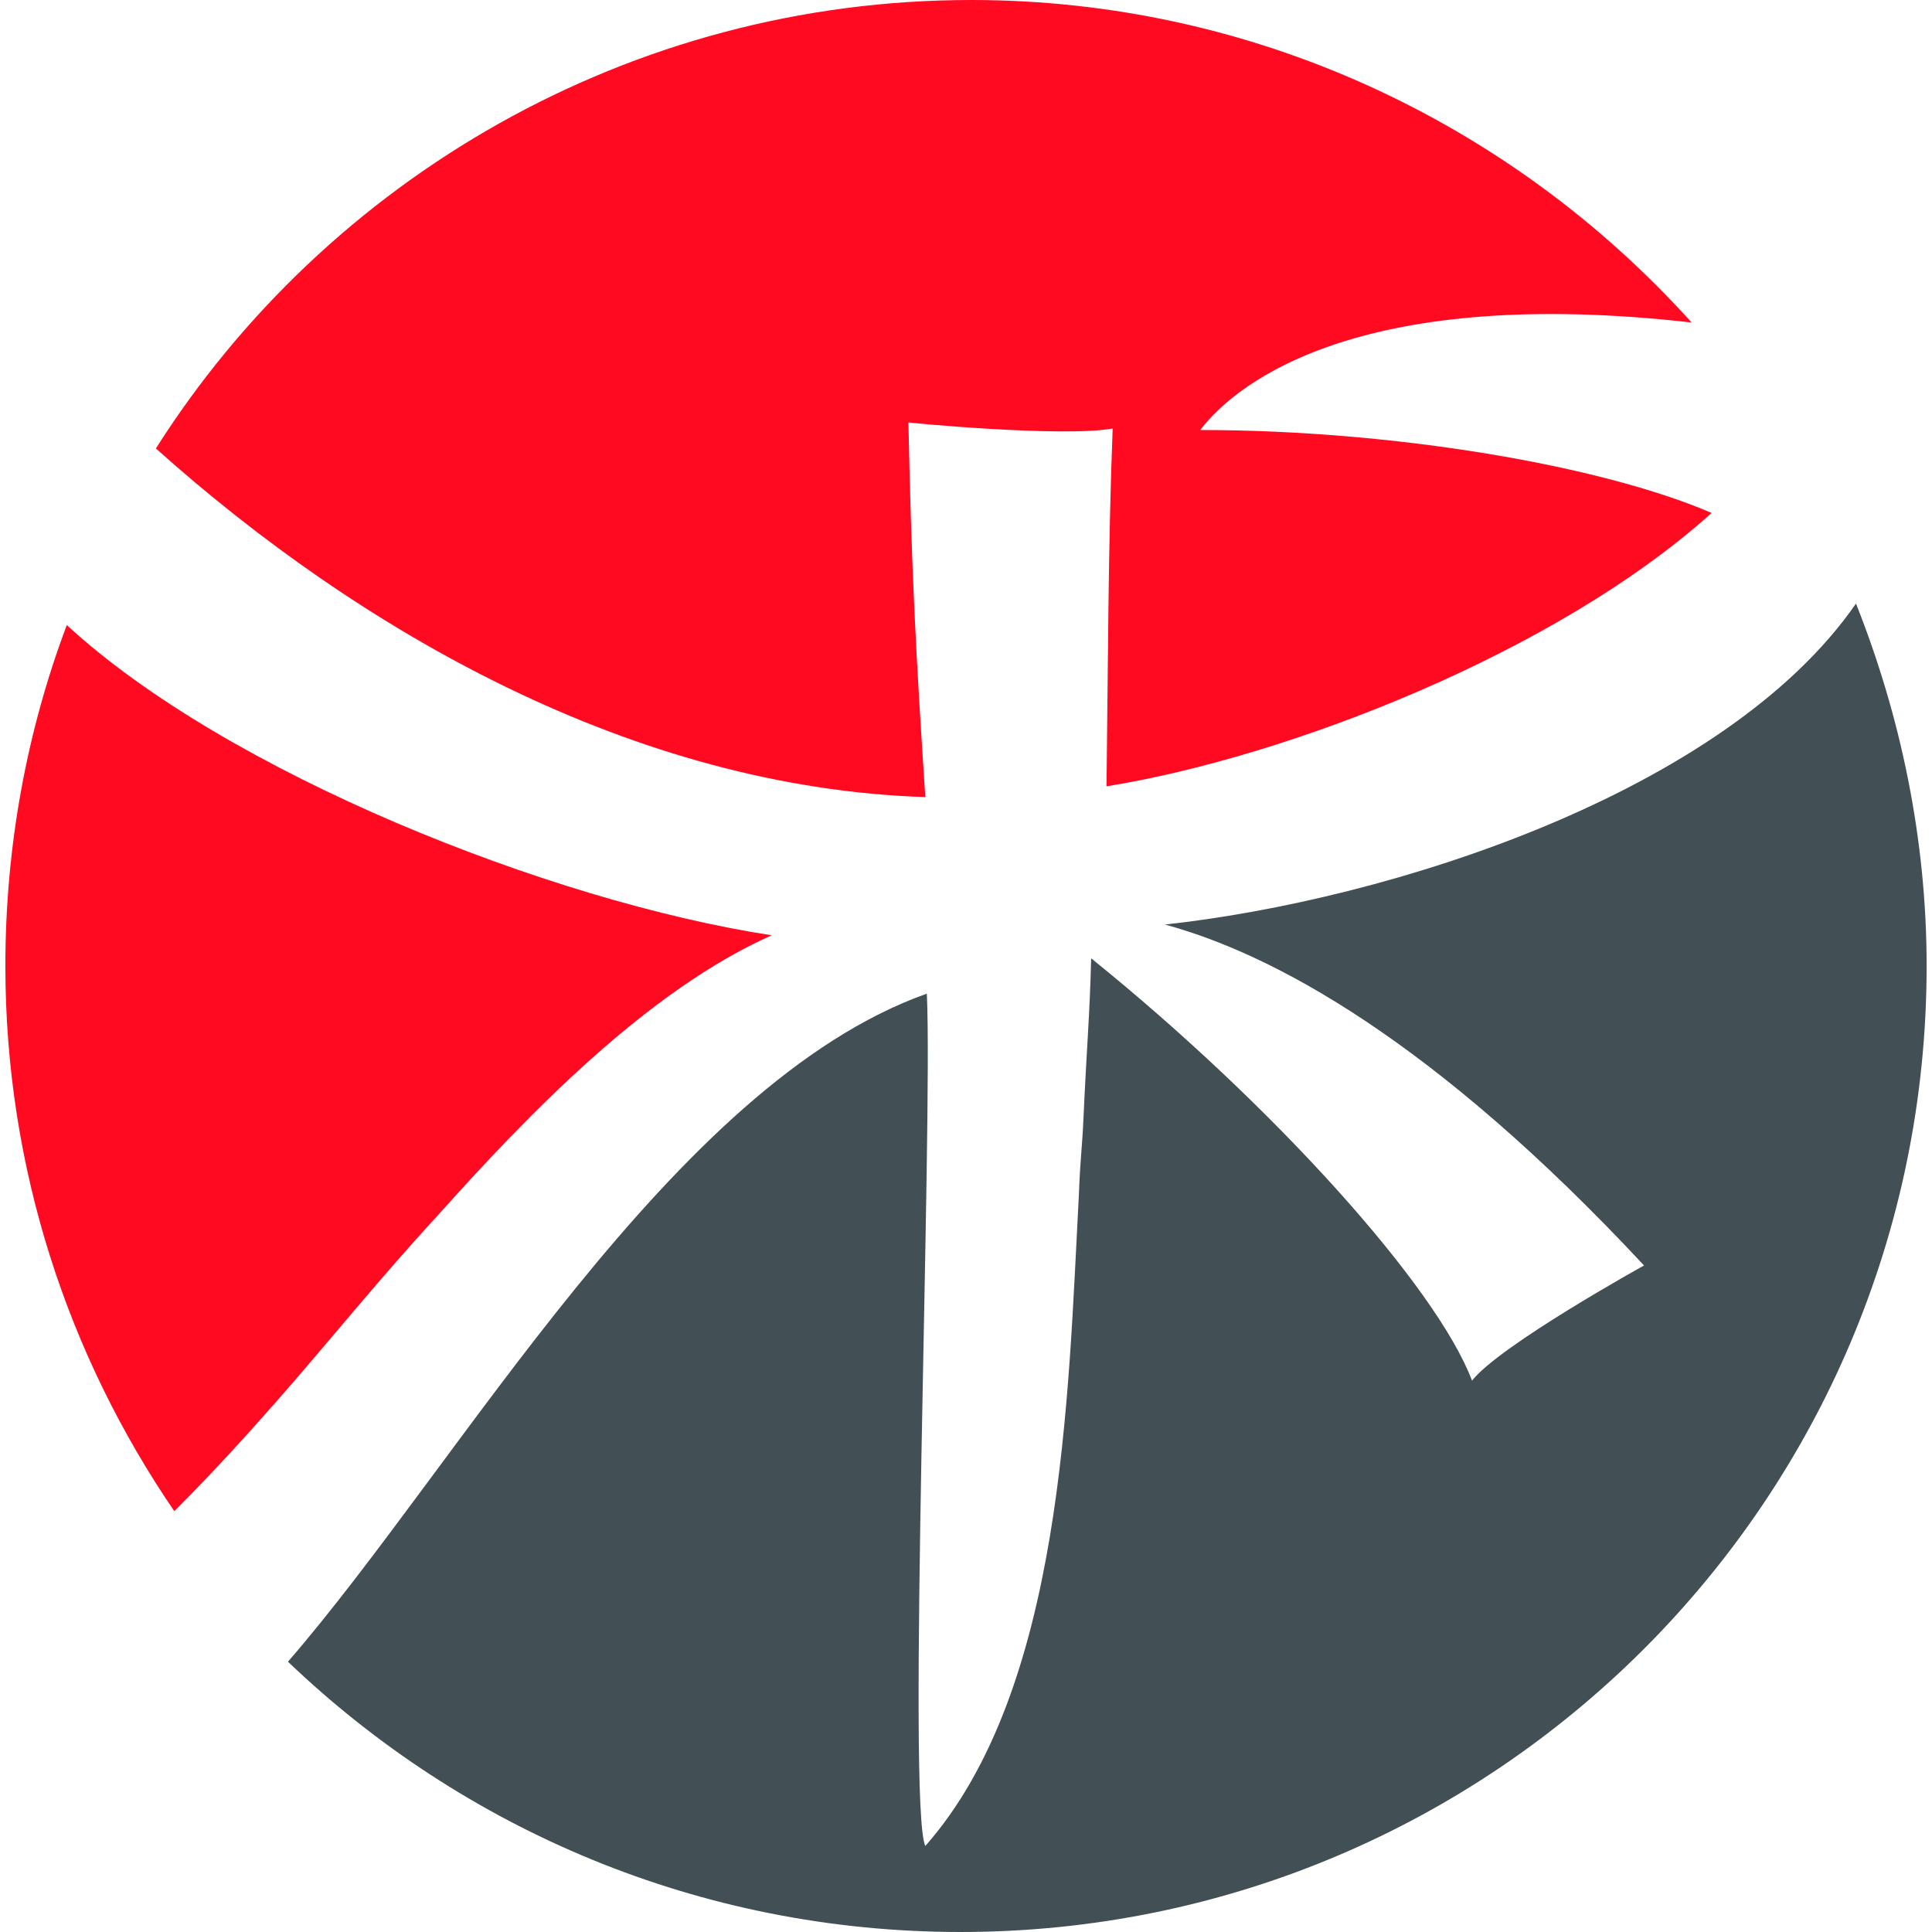 <?xml version="1.0" encoding="UTF-8"?>
<!DOCTYPE svg PUBLIC "-//W3C//DTD SVG 1.1//EN" "http://www.w3.org/Graphics/SVG/1.1/DTD/svg11.dtd">
<!-- Creator: CorelDRAW -->
<svg xmlns="http://www.w3.org/2000/svg" xml:space="preserve" width="50px" height="50px" version="1.1" style="shape-rendering:geometricPrecision; text-rendering:geometricPrecision; image-rendering:optimizeQuality; fill-rule:evenodd; clip-rule:evenodd"
viewBox="0 0 12.51 12.58"
 xmlns:xlink="http://www.w3.org/1999/xlink"
 xmlns:xodm="http://www.corel.com/coreldraw/odm/2003">
 <defs>
  <style type="text/css">
   <![CDATA[
    .fil0 {fill:#424F54;fill-rule:nonzero}
    .fil1 {fill:#FF0A21;fill-rule:nonzero}
   ]]>
  </style>
 </defs>
 <g id="Warstwa_x0020_1">
  <path class="fil0" d="M12.51 6.29c0,-0.83 -0.17,-1.63 -0.46,-2.36 -0.85,1.23 -3.03,1.93 -4.5,2.09 0.7,0.19 1.75,0.75 3.12,2.22 0,0 -0.94,0.52 -1.12,0.75 -0.23,-0.61 -1.29,-1.79 -2.48,-2.75 -0.01,0.39 -0.03,0.59 -0.05,1.04 -0.01,0.22 -0.02,0.24 -0.03,0.5 -0.07,1.3 -0.1,3.22 -1,4.24 -0.12,-0.26 0.05,-4.69 0.01,-5.55 -1.66,0.59 -3.04,3.06 -4.16,4.35 1.14,1.09 2.68,1.76 4.38,1.76 3.47,0 6.29,-2.81 6.29,-6.29z"/>
  <g>
   <path class="fil1" d="M10.98 2.1c-1.19,-1.32 -2.88,-2.1 -4.69,-2.1 -2.23,0 -4.2,1.17 -5.31,2.92 1.34,1.2 3.12,2.21 5.01,2.27 -0.06,-0.91 -0.09,-1.47 -0.11,-2.44 -0.04,0 1.01,0.1 1.33,0.04 -0.03,0.77 -0.03,1.55 -0.04,2.33 1.18,-0.19 2.93,-0.87 3.94,-1.78 -0.72,-0.31 -2.07,-0.54 -3.33,-0.54 0.26,-0.34 1.09,-0.94 3.2,-0.7l0 0zm0 0l0 0 0 0z"/>
  </g>
  <path class="fil1" d="M0.4 4.07c-0.26,0.69 -0.4,1.44 -0.4,2.22 0,1.32 0.41,2.54 1.1,3.55 0.23,-0.23 0.45,-0.47 0.67,-0.72 0.35,-0.4 0.68,-0.81 1.04,-1.2 0.59,-0.66 1.37,-1.47 2.18,-1.83 -1.44,-0.22 -3.55,-1.06 -4.59,-2.02z"/>
 </g>
</svg>
